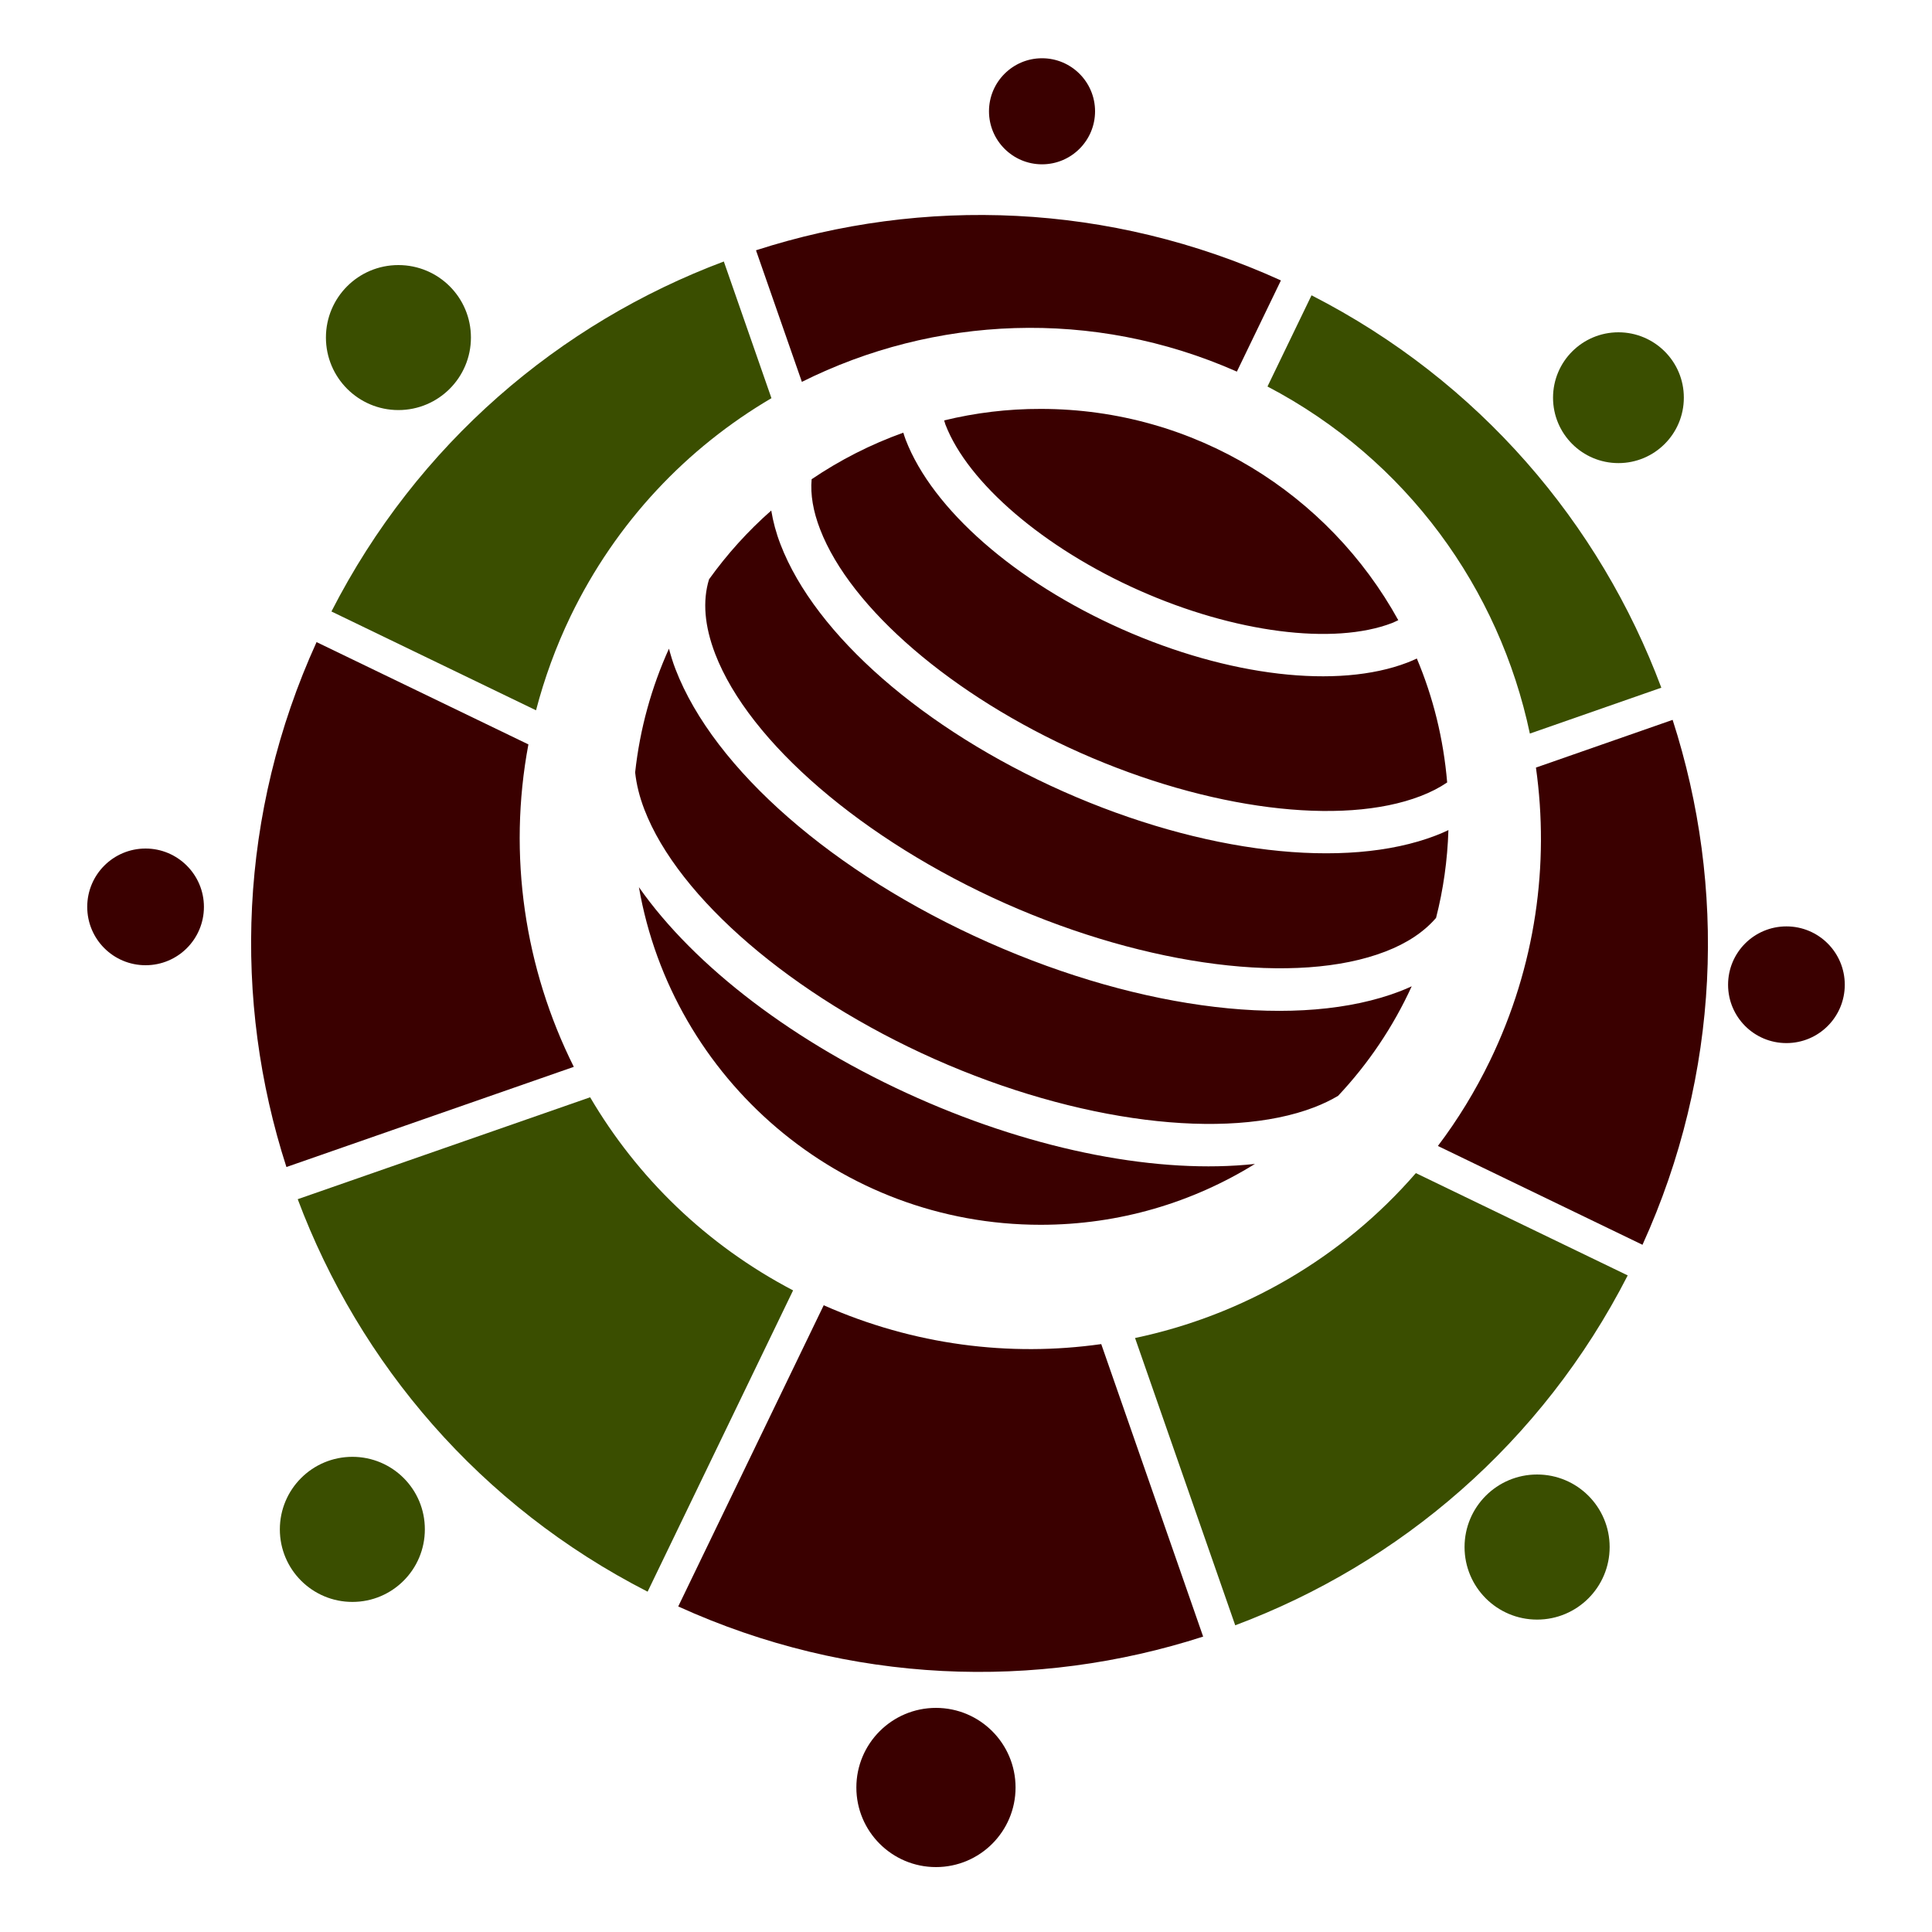 <?xml version="1.0" encoding="utf-8"?>
<!-- Generator: Adobe Illustrator 18.1.0, SVG Export Plug-In . SVG Version: 6.00 Build 0)  -->
<svg version="1.1" id="Layer_1" xmlns="http://www.w3.org/2000/svg" xmlns:xlink="http://www.w3.org/1999/xlink" x="0px" y="0px"
	 viewBox="0 0 2000 2000" enable-background="new 0 0 2000 2000" xml:space="preserve">
<g>
	<g>
		<path fill="#3A0000" d="M1280.4,384.7l45.6-94.4c-177.5-80.7-370.5-87-543.4-31.2l47.5,136.2
			C966.6,327.1,1131.1,318.6,1280.4,384.7z M852.7,1351.2L702.1,1663c177.5,80.7,370.5,87,543.4,31.2L1140,1391.4
			C1045.3,1404.8,946,1392.5,852.7,1351.2z M949.8,1136.6c-126.8-56.3-230.9-136.1-288.4-218.2c34.5,198.5,207.6,349.5,415.9,349.5
			c81.4,0,157.3-23.1,221.8-63C1200.5,1215.6,1074.1,1191.8,949.8,1136.6z M1486.4,864.9c-93.5,36-241.4,18.5-385.8-45.6
			C956.1,755.1,844,657.2,808,563.6c-4.6-11.9-7.7-23.6-9.6-35.1c-24.1,21.2-45.7,45.1-64.4,71.2c-6.9,22.5-4.7,48.4,6.4,77.3
			c35.2,91.4,153.2,192.8,300.5,258.3c147.4,65.4,301.7,85,393.1,49.8c22.7-8.7,40.2-20.5,52.6-34.9c7.5-29.2,11.8-59.6,12.8-90.9
			C1495.2,861.3,1490.9,863.2,1486.4,864.9z M1023,975.5c-159.9-71-283.9-179.3-323.7-282.7c-2.8-7.2-4.9-14.3-6.8-21.3
			c-18,39.8-30.1,82.9-35,128.1c1.3,12.2,4.4,25,9.6,38.5c35.2,91.5,153.2,192.8,300.5,258.3c147.4,65.5,301.7,85,393.1,49.8
			c9-3.5,17.1-7.4,24.5-11.8c31.2-33.2,57-71.4,76.2-113.4c-3.8,1.7-7.7,3.5-11.7,5C1346.4,1065.9,1182.9,1046.5,1023,975.5z
			 M977.4,435.2c0.5,1.4,0.7,2.8,1.3,4.3c23.3,60.5,102,127.9,200.6,171.7c98.6,43.8,201.3,57,261.9,33.7c2.3-0.9,4.2-2,6.3-2.9
			c-71.9-130.4-210.6-218.7-370.1-218.7C1042.9,423.2,1009.4,427.4,977.4,435.2z M1161.4,651.3c-110.4-49-196.1-124.1-223.8-196
			c-1-2.5-1.7-5-2.5-7.4c-33.8,12.1-65.7,28.4-94.9,48.2c-1.4,15.7,1.5,33.1,8.8,51.9c31.5,81.8,137.2,172.6,269.4,231.3
			c132.2,58.7,270.4,76.3,352.2,44.8c10.4-4,19.5-8.7,27.5-14.1c-3.8-45.1-14.5-88.3-31.4-128.3c-3.2,1.5-6.4,2.9-9.8,4.2
			C1385,713.5,1271.8,700.3,1161.4,651.3z M1078.7,170.1c30.3,0,54.9-24.6,54.9-54.9c0-30.3-24.6-54.9-54.9-54.9
			c-30.3,0-54.9,24.6-54.9,54.9C1023.8,145.5,1048.4,170.1,1078.7,170.1z M968.9,1768c-45.5,0-82.4,36.9-82.4,82.4
			c0,45.5,36.9,82.4,82.4,82.4c45.5,0,82.4-36.9,82.4-82.4C1051.3,1804.9,1014.4,1768,968.9,1768z"/>
	</g>
	<g>
		<path fill="#3A0000" d="M547,770.6L327.7,664.7c-80.7,177.4-87,370.5-31.2,543.4L594,1104.4C543.2,1002.7,525.4,885.5,547,770.6z
			 M1590,794.6c14.1,100.1-0.2,205.4-47.5,303.3c-15.4,31.8-33.5,61.3-54,88.4l211.8,102.3c80.7-177.5,87-370.5,31.2-543.4
			L1590,794.6z M1849.3,959c-33.4,0-60.4,27-60.4,60.4c0,33.4,27,60.4,60.4,60.4c33.4,0,60.4-27,60.4-60.4
			C1909.7,986,1882.7,959,1849.3,959z M150.7,878.4c-33.4,0-60.4,27-60.4,60.4c0,33.4,27,60.4,60.4,60.4c33.4,0,60.4-27,60.4-60.4
			C211.1,905.5,184,878.4,150.7,878.4z"/>
	</g>
	<g>
		<path fill="#3A4E00" d="M1357.7,305.7l-45.6,94.4c144.6,75.8,240.1,209.9,271.6,359.3l136.1-47.5
			C1656.2,541.8,1531.3,394.5,1357.7,305.7z M610.9,1135.9l-302.7,105.5c63.8,170.1,188.6,317.5,362.2,406.3L821,1335.8
			C730.6,1288.5,659.3,1218.3,610.9,1135.9z M1675.4,344c-37.4,0-67.7,30.3-67.7,67.7c0,37.4,30.3,67.7,67.7,67.7
			c37.4,0,67.7-30.3,67.7-67.7C1743.2,374.3,1712.8,344,1675.4,344z M364.8,1508.1c-41.5,0-75.1,33.6-75.1,75.1
			c0,41.5,33.6,75.1,75.1,75.1c41.5,0,75-33.6,75-75.1C439.9,1541.7,406.3,1508.1,364.8,1508.1z"/>
	</g>
	<g>
		<path fill="#3A4E00" d="M343.1,633l211.8,102.3c8.6-32.9,20.4-65.5,35.7-97.3c47.3-97.9,120.8-174.6,208-225.8l-49.3-141.5
			C579.2,334.5,431.9,459.4,343.1,633z M1685,1320.3l-219.3-105.9c-76.6,88.3-179.4,147.3-290.7,170.7l103.7,297.4
			C1448.9,1618.8,1596.2,1493.9,1685,1320.3z M1591.2,1526.4c-41.5,0-75.1,33.6-75.1,75.1s33.6,75.1,75.1,75.1s75.1-33.6,75.1-75.1
			S1632.7,1526.4,1591.2,1526.4z M412.4,424.5c41.5,0,75.1-33.6,75.1-75.1c0-41.5-33.6-75-75.1-75c-41.5,0-75,33.6-75,75
			C337.4,390.9,371,424.5,412.4,424.5z"/>
	</g>
</g>
</svg>
